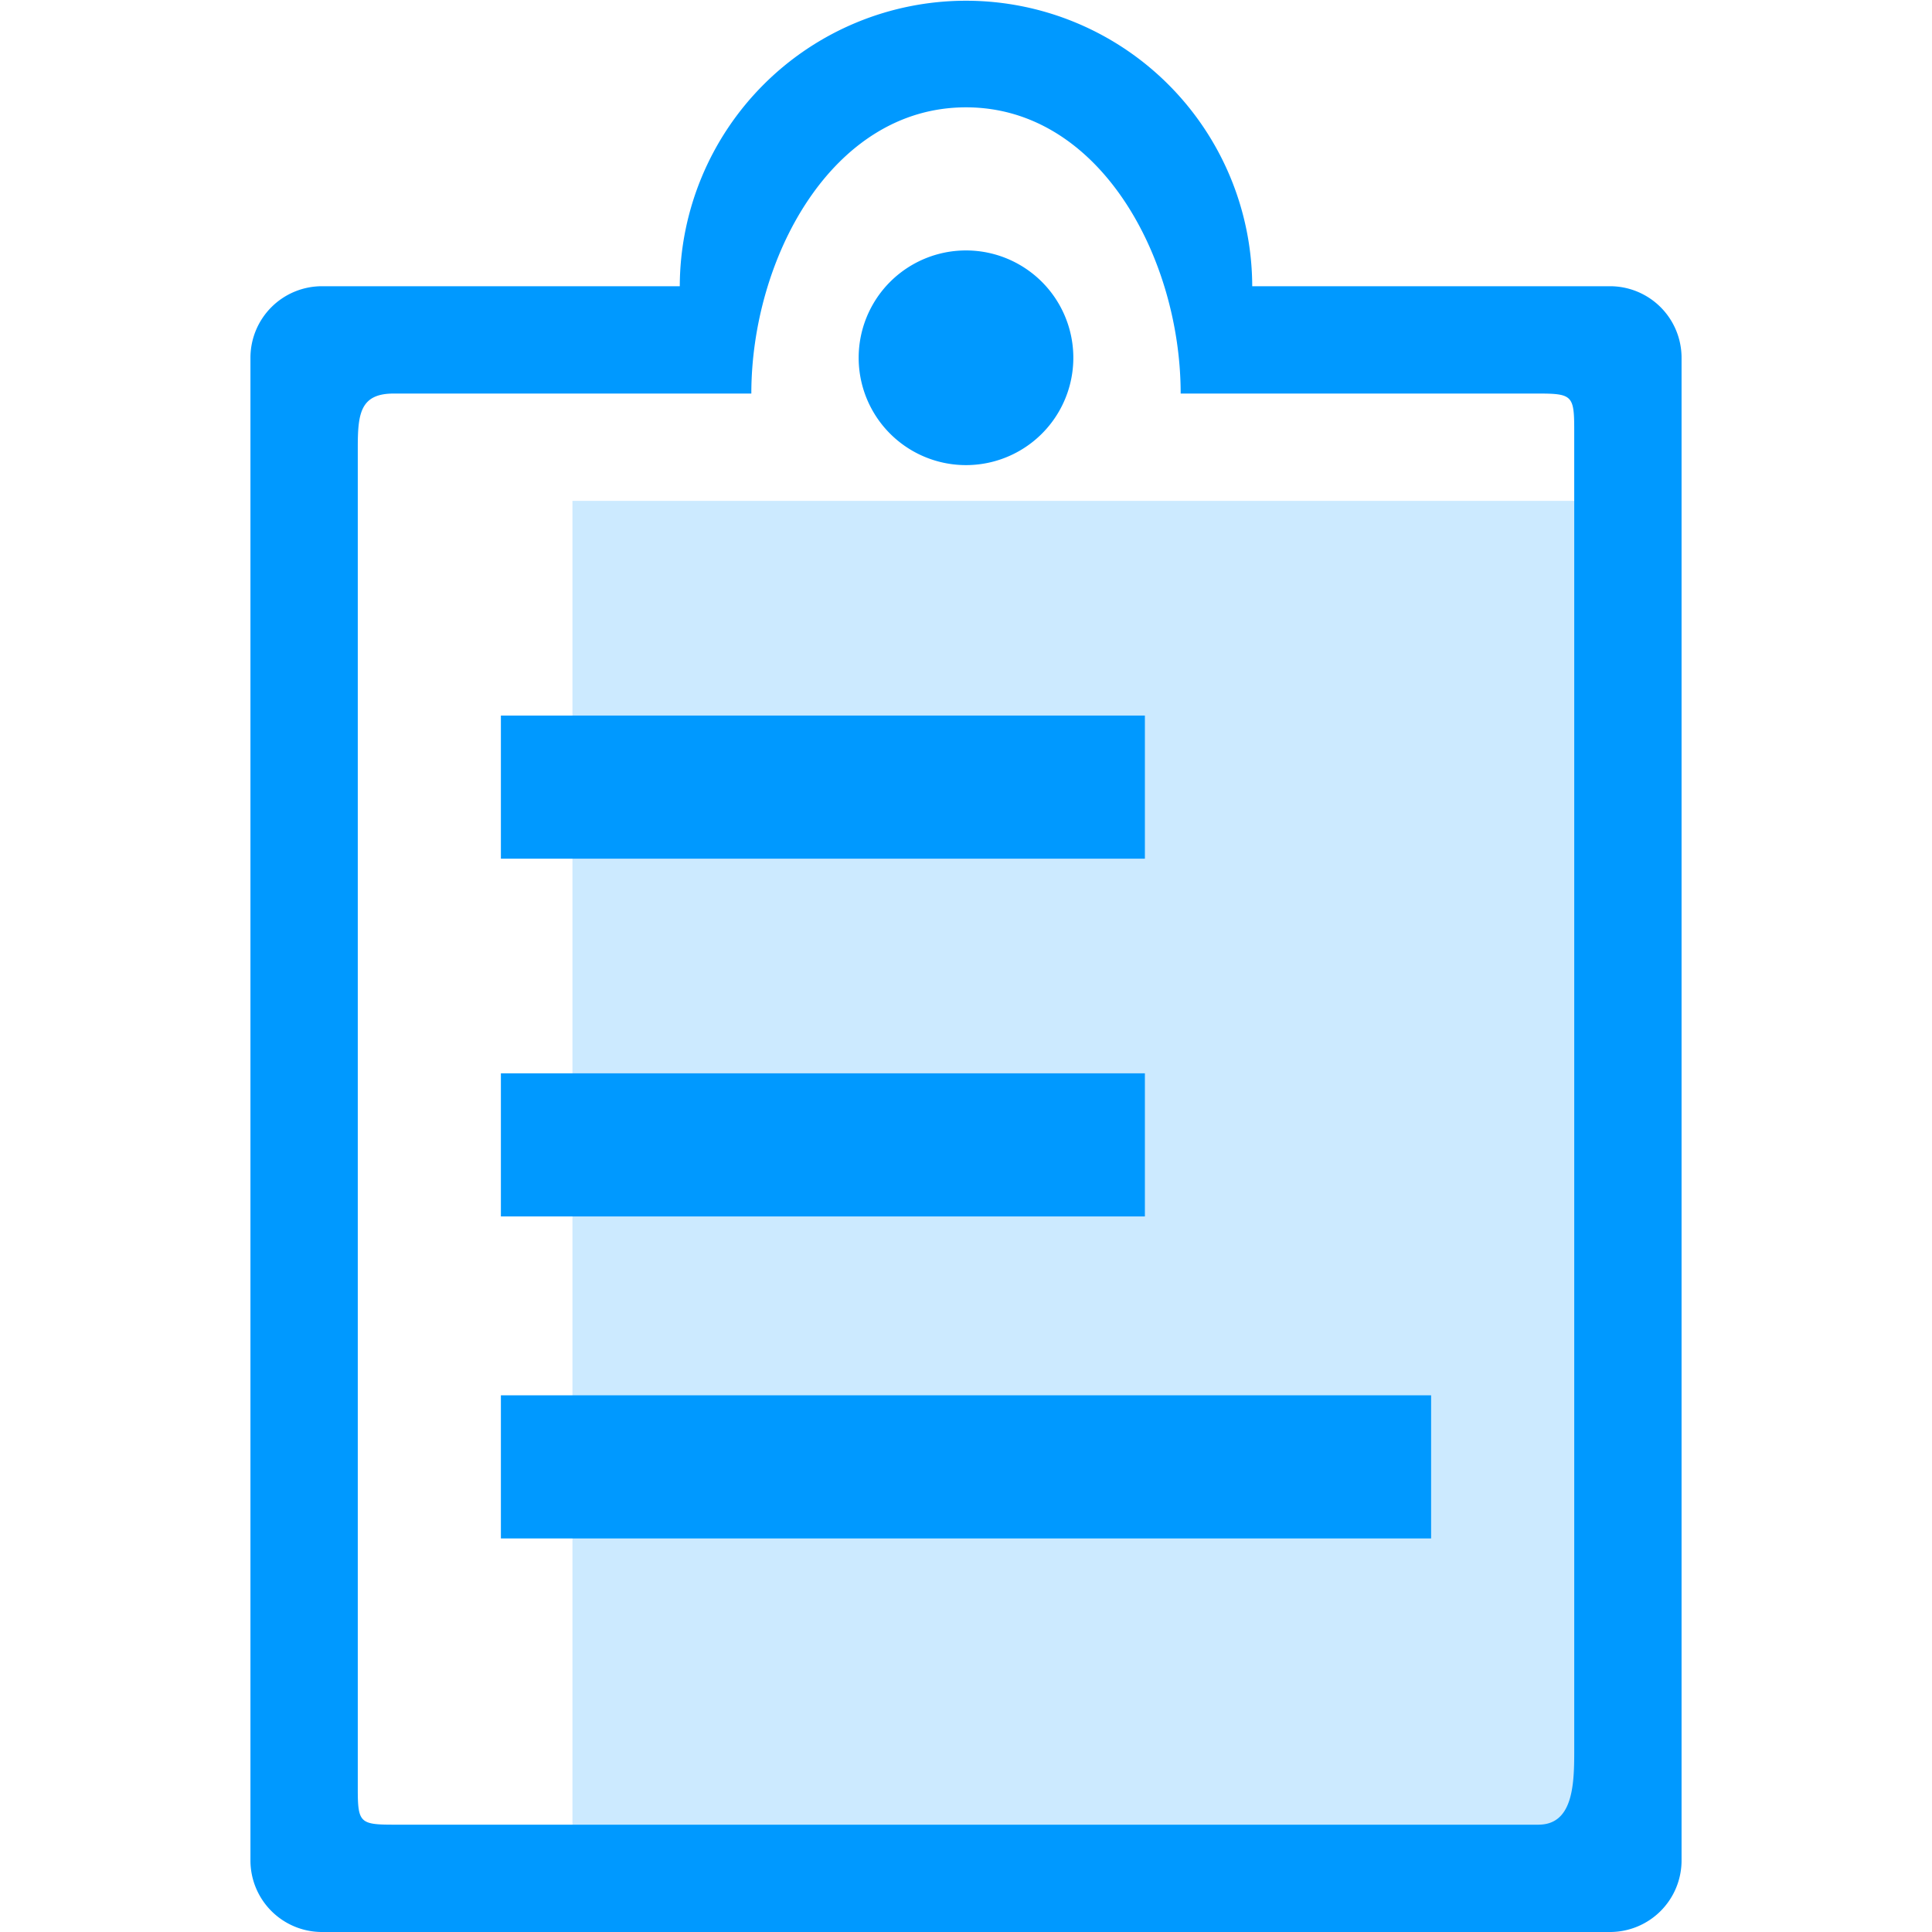 <?xml version="1.0" standalone="no"?><!DOCTYPE svg PUBLIC "-//W3C//DTD SVG 1.1//EN" "http://www.w3.org/Graphics/SVG/1.1/DTD/svg11.dtd"><svg t="1559806907036" class="icon" style="" viewBox="0 0 1024 1024" version="1.1" xmlns="http://www.w3.org/2000/svg" p-id="5639" xmlns:xlink="http://www.w3.org/1999/xlink" width="48" height="48"><defs><style type="text/css"></style></defs><path d="M303.407 265.481h530.963v701.63H303.407z" fill="#0099FF" opacity=".2" p-id="5640"></path><path d="M853.333 1024H170.667a37.926 37.926 0 0 1-37.926-37.926V189.63a37.926 37.926 0 0 1 37.926-37.926h189.63a151.704 151.704 0 0 1 303.407 0h189.63a37.926 37.926 0 0 1 37.926 37.926v796.444a37.926 37.926 0 0 1-37.926 37.926z m-18.963-796.444c0-17.844-1.157-18.963-18.963-18.963H625.778c0-71.377-42.553-151.704-113.778-151.704s-113.778 80.327-113.778 151.704H208.593c-17.806 0-18.963 10.942-18.963 28.805V948.148c0 17.844 1.157 18.963 18.963 18.963h606.815c17.806 0 18.963-20.082 18.963-37.926V227.556zM265.481 739.556h493.037v75.852H265.481v-75.852z m0-170.667h341.333v75.852H265.481v-75.852z m0-189.63h341.333v75.852H265.481v-75.852z m246.519-132.741a56.889 56.889 0 1 1 0-113.778 56.889 56.889 0 0 1 0 113.778z" fill="#0099FF" p-id="5641"></path></svg>